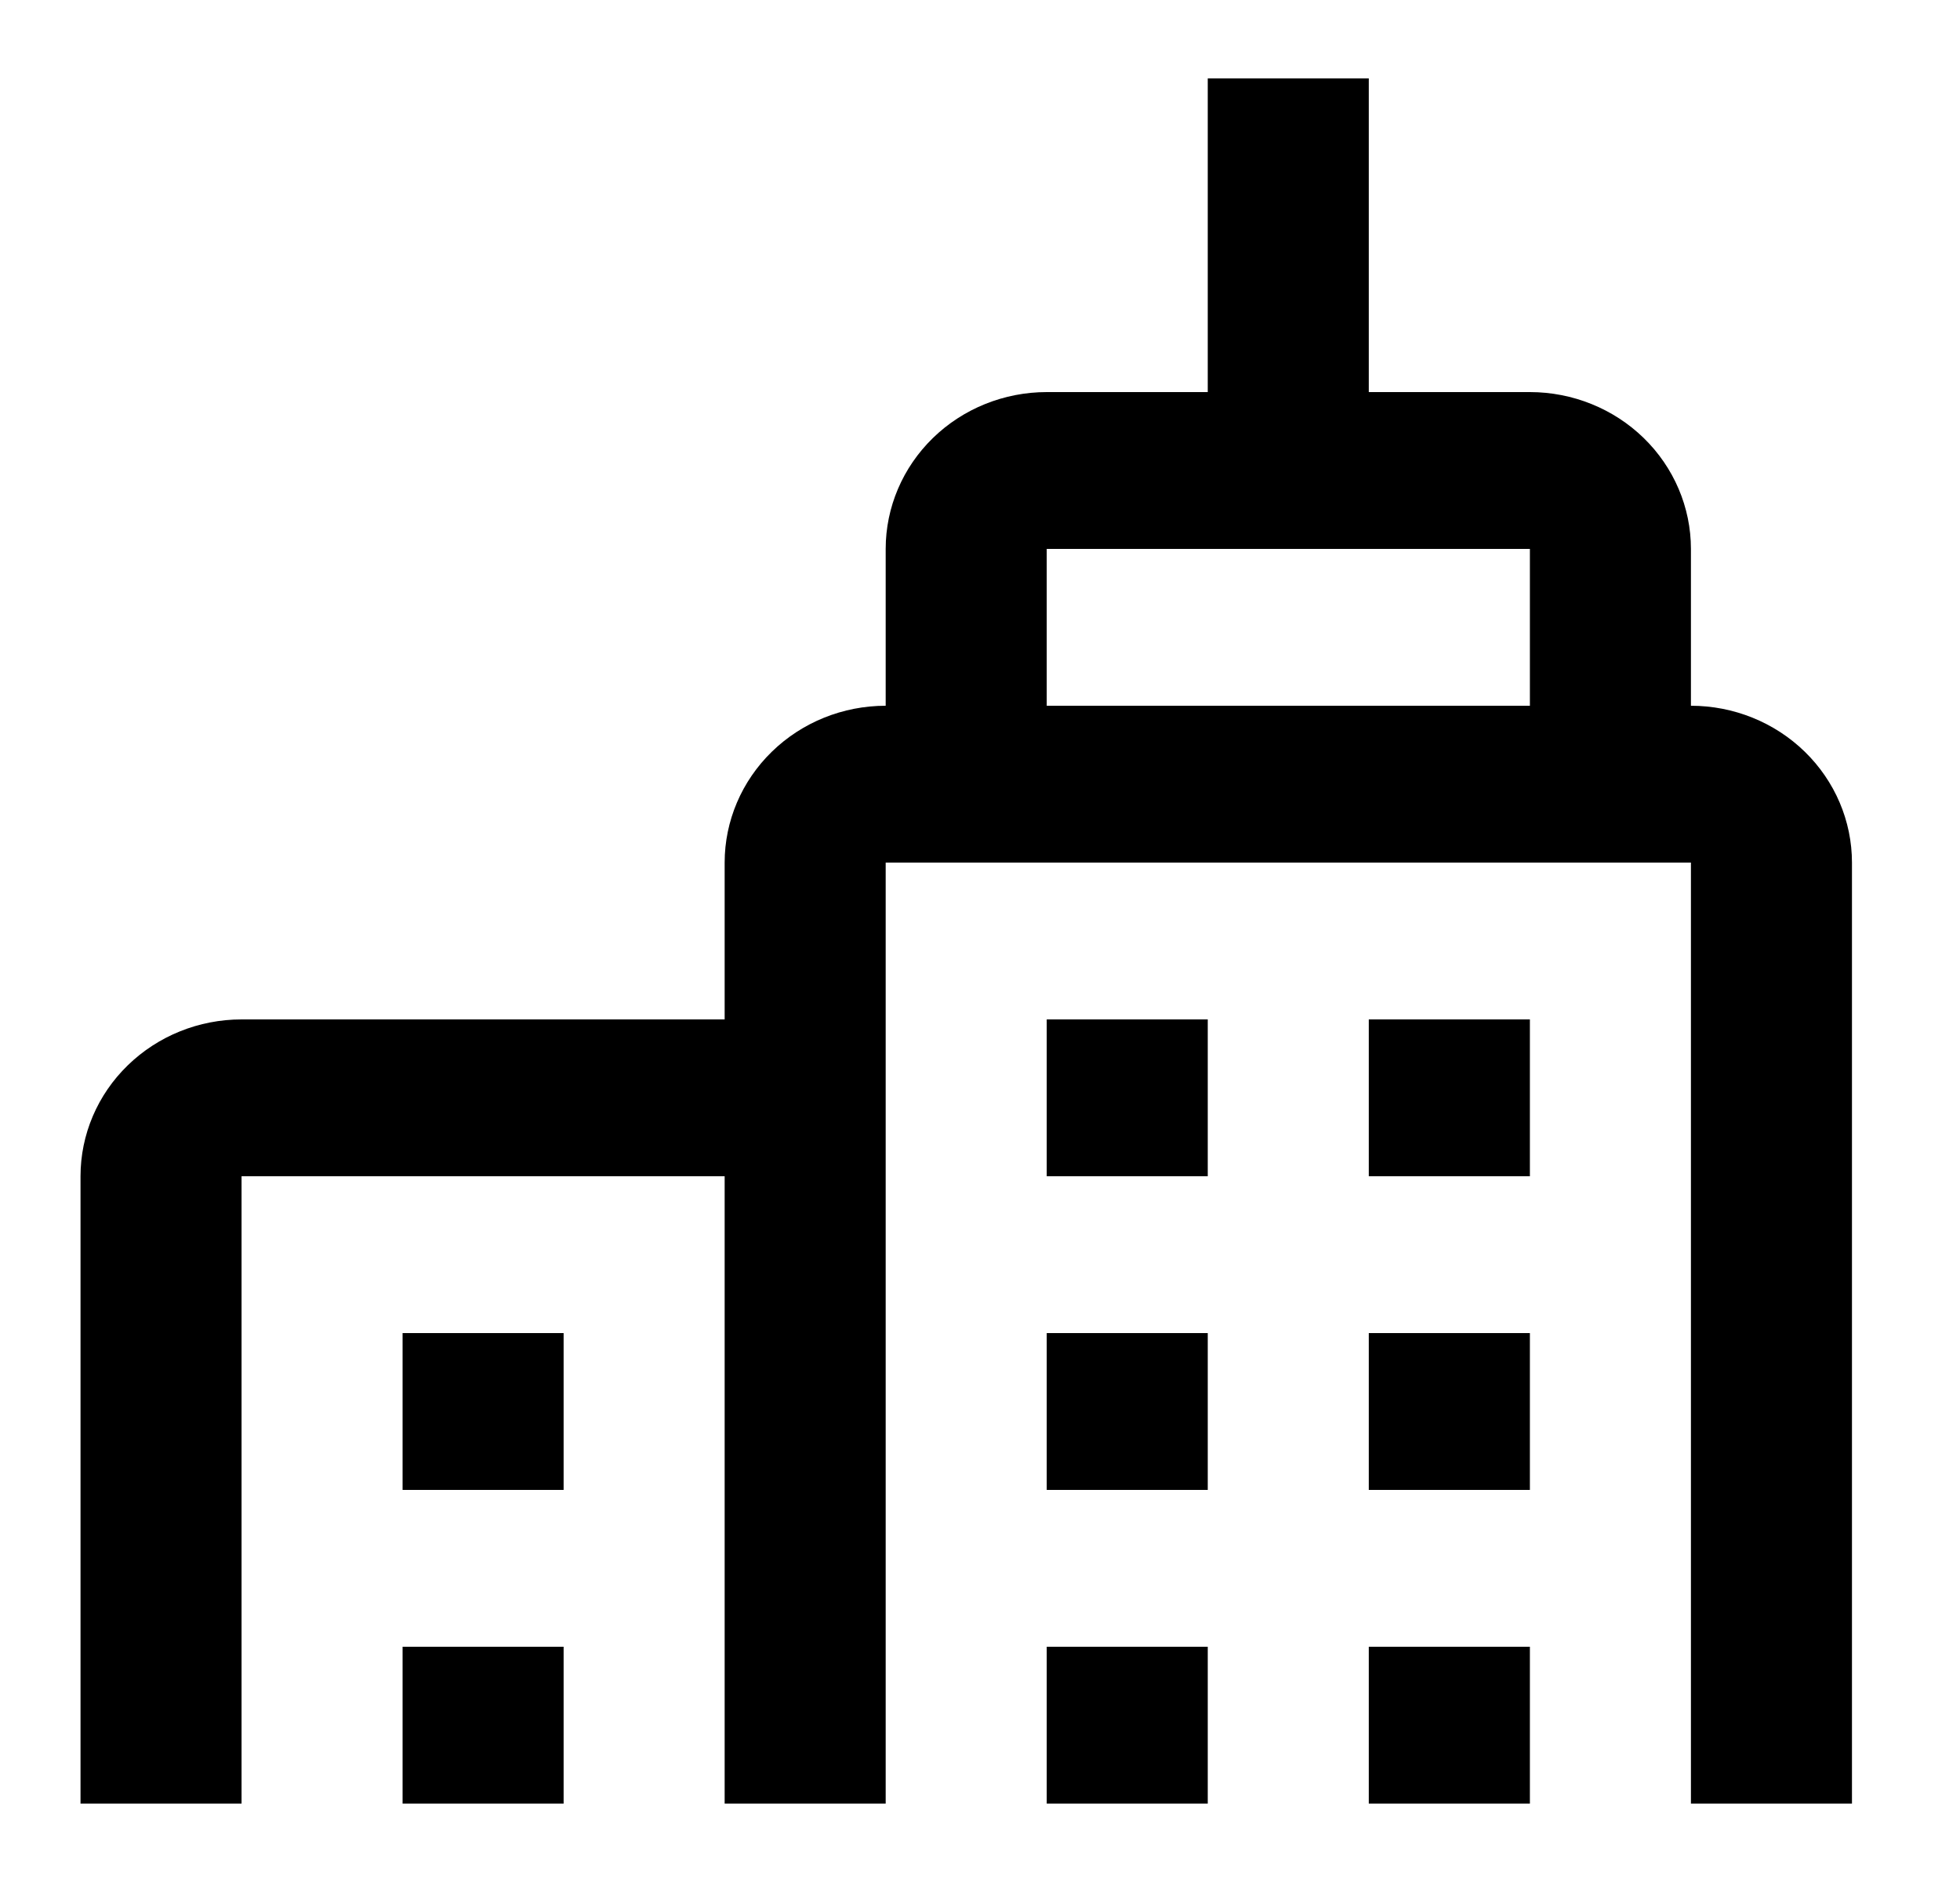 <svg width="25" height="24" viewBox="0 0 25 24" fill="none" xmlns="http://www.w3.org/2000/svg">
<path d="M15.405 23H13.351V21H15.405V23ZM19.514 21H17.459V23H19.514V21ZM15.405 17H13.351V19H15.405V17ZM7.189 21H5.135V23H7.189V21ZM7.189 17H5.135V19H7.189V17ZM19.514 17H17.459V19H19.514V17ZM15.405 13H13.351V15H15.405V13ZM19.514 13H17.459V15H19.514V13ZM21.568 9C22.112 9 22.635 9.211 23.02 9.586C23.405 9.961 23.622 10.47 23.622 11V23H21.568V11H11.297V23H9.243V15H3.081V23H1.027V15C1.027 14.47 1.243 13.961 1.629 13.586C2.014 13.211 2.536 13 3.081 13H9.243V11C9.243 10.47 9.46 9.961 9.845 9.586C10.23 9.211 10.752 9 11.297 9V7C11.297 6.47 11.514 5.961 11.899 5.586C12.284 5.211 12.807 5 13.351 5H15.405V1H17.459V5H19.514C20.058 5 20.581 5.211 20.966 5.586C21.351 5.961 21.568 6.47 21.568 7V9ZM19.514 9V7H13.351V9H19.514Z" fill="currentColor"/>
</svg>
